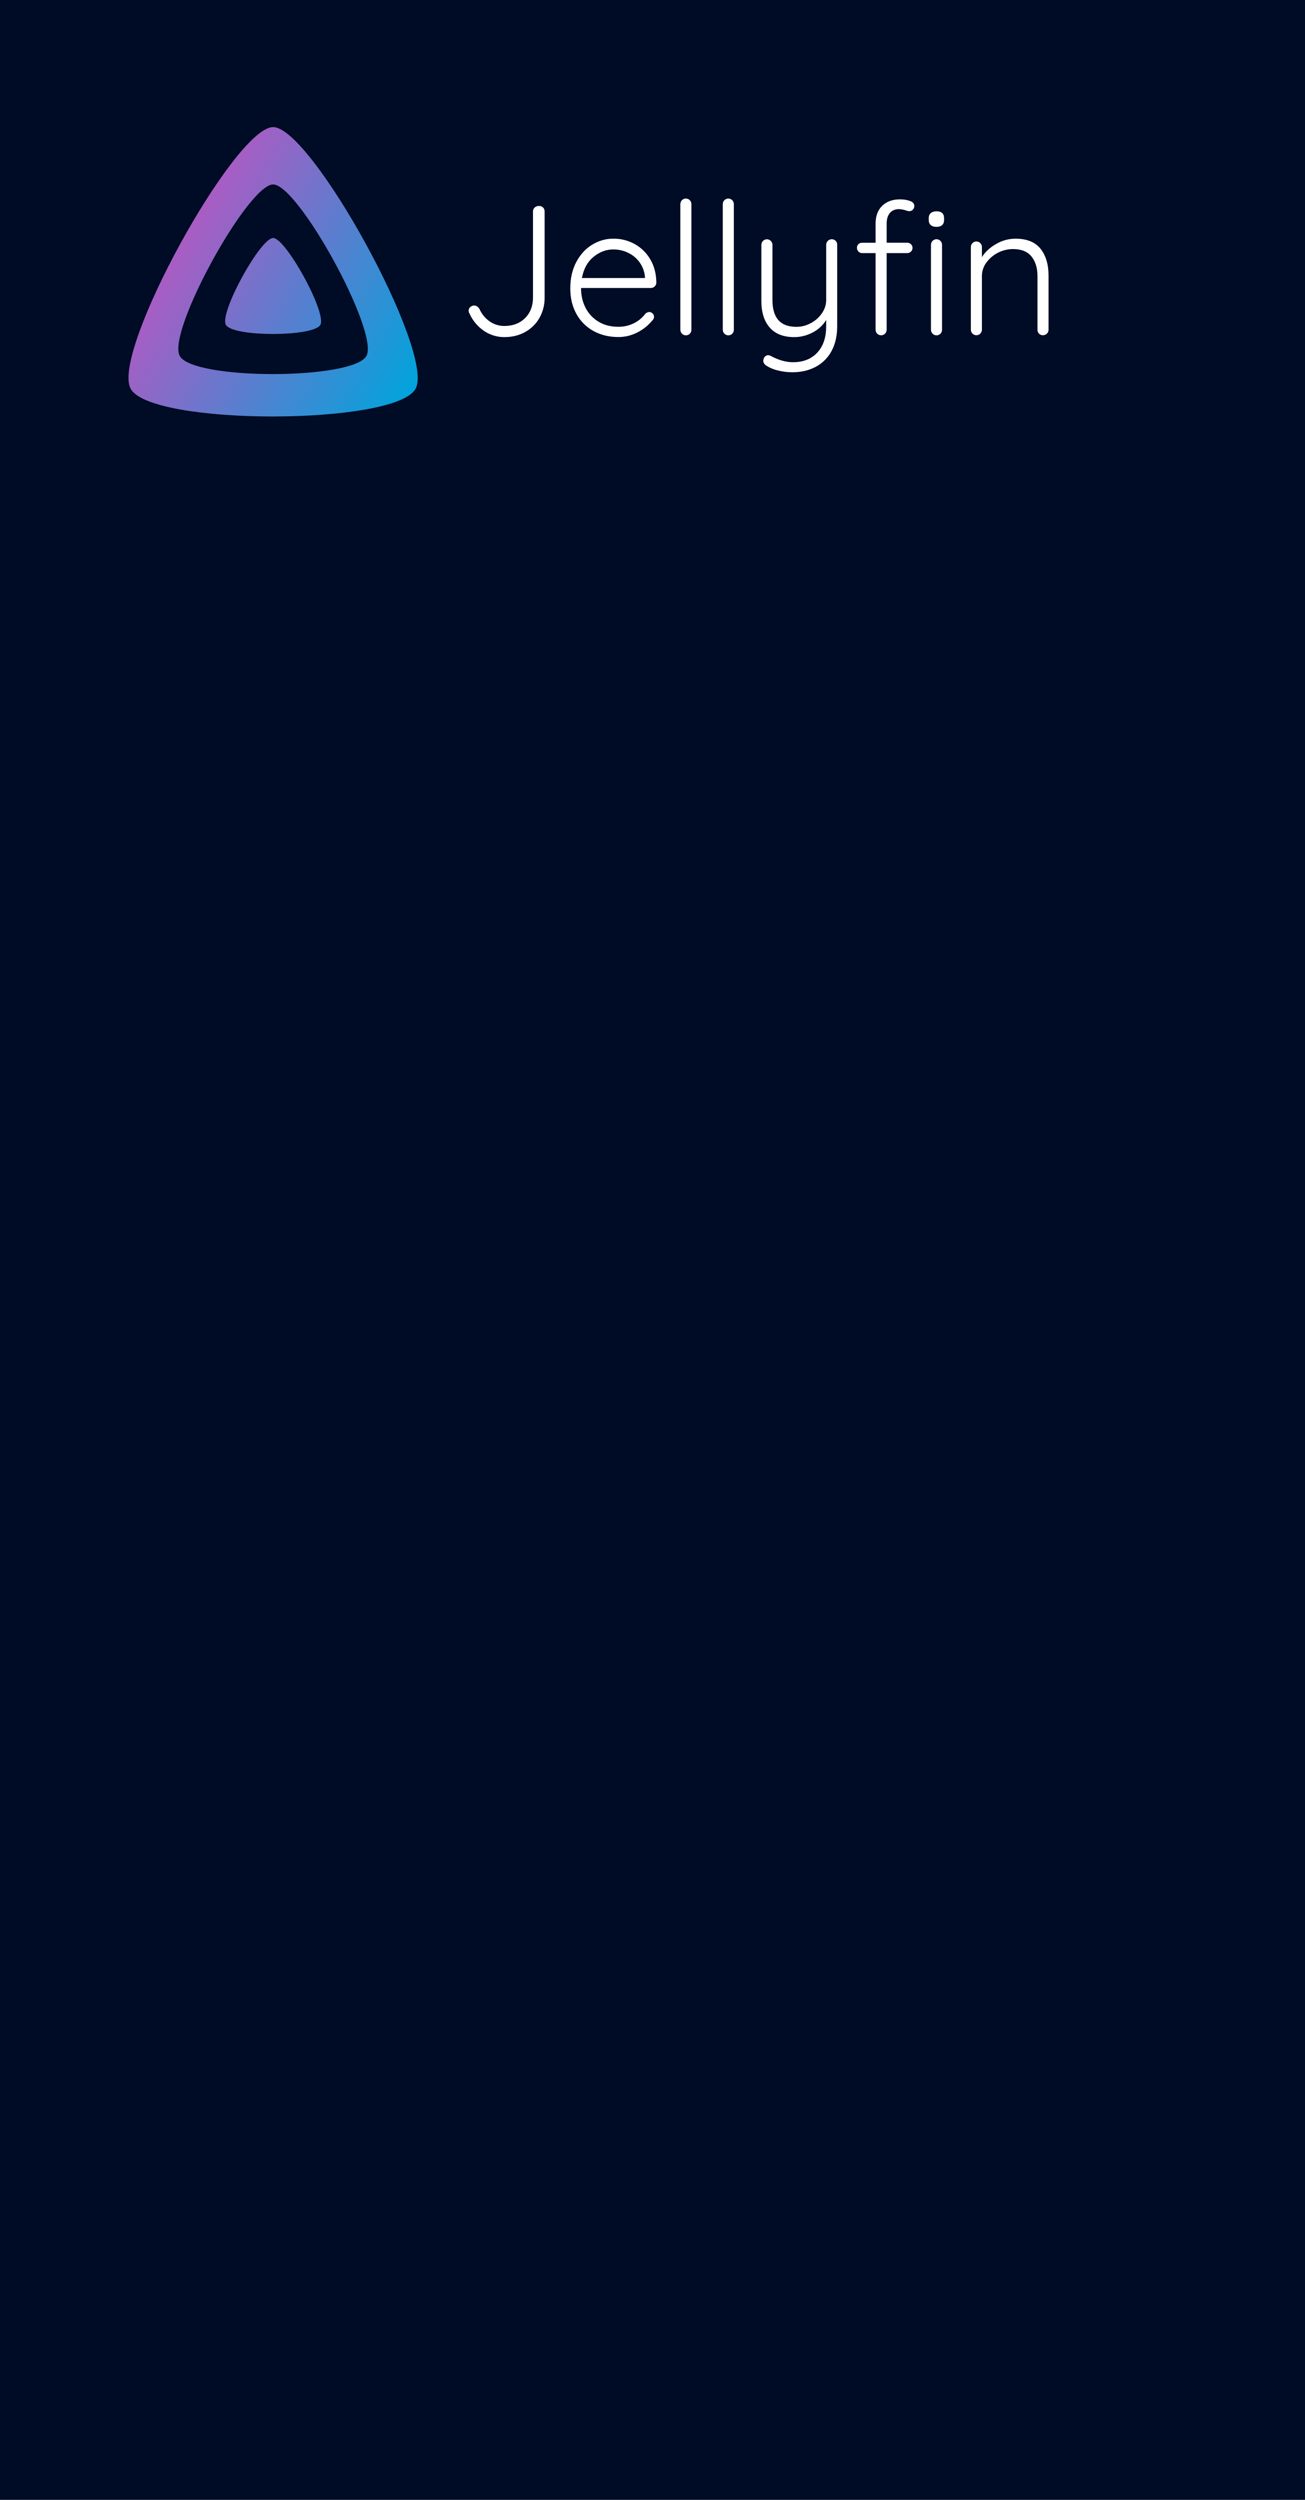 <?xml version="1.0" encoding="utf-8"?>
<!-- ***** BEGIN LICENSE BLOCK *****
  - Part of the Jellyfin project (https://jellyfin.media)
  - 
  - All copyright belongs to the Jellyfin contributors; a full list can
  - be found in the file CONTRIBUTORS.md
  - 
  - This work is licensed under the Creative Commons Attribution-ShareAlike 4.0 International License.
  - To view a copy of this license, visit http://creativecommons.org/licenses/by-sa/4.0/.
- ***** END LICENSE BLOCK ***** -->
<svg version="1.1" id="installer-right" xmlns="http://www.w3.org/2000/svg" xmlns:xlink="http://www.w3.org/1999/xlink" x="0px"
	 y="0px" viewBox="0 0 2100 4020" style="enable-background:new 0 0 2100 4020;" xml:space="preserve">
<defs>
     <linearGradient id="linear-gradient" gradientUnits="userSpaceOnUse" x1="288.348" y1="5553.639" x2="674.238" y2="5330.849" gradientTransform="matrix(1 0 0 -1 0 5948)">
			<stop  offset="0" style="stop-color:#AA5CC3"/>
			<stop  offset="1" style="stop-color:#00A4DC"/>
		</linearGradient>
     </defs>
    <g>
        <rect id="installer-right-background" y="0" width="2100" height="4020" fill="#000B25"/>
        <g id="installer-right-icon">
            
                
            <path id="inner-shape" d="M439.5,382.7c-20.4,0-86.2,119.3-76.2,139.4s142.5,19.9,152.4,0
                C525.6,502.2,459.9,382.7,439.5,382.7z" fill="url(#linear-gradient)"/>
            
            <path id="outer-shape" d="M439.5,204.4c-61.6,0-259.8,359.4-229.6,420.1s429.3,60,459.2,0S501,204.4,439.5,204.4z
                 M589.9,571.9c-19.6,39.3-281.1,39.8-300.9,0s110.1-275.3,150.5-275.3S609.5,532.5,589.9,571.9z" fill="url(#linear-gradient)"/>
        </g>
        <g id="jellyfin-light-outlines" transform="translate(43.8)">
            <path fill="#FFFFFF" d="M734.7,531.9c-10-6.9-17.9-16.4-22.9-27.5c-0.9-1.4-1.5-3.1-1.5-4.8c0-2.3,1-4.5,2.8-5.9
                c1.7-1.5,3.8-2.4,6.1-2.4c3.2,0,5.9,1.7,8.3,5c3.5,8.2,9.1,15.2,16.3,20.3c7,5,15.4,7.7,24,7.6c13.7,0,24.8-4.2,33.3-12.6
                s12.8-19.5,12.8-33.1V340.1c-0.1-2.4,0.9-4.7,2.7-6.4c1.9-1.7,4.3-2.6,6.8-2.5c2.5-0.1,4.9,0.8,6.7,2.5c1.7,1.7,2.6,4,2.5,6.4
                v138.4c0.2,11.4-2.7,22.7-8.3,32.7c-5.4,9.6-13.4,17.4-23,22.7c-9.8,5.5-20.9,8.2-33.4,8.2C756,542.2,744.4,538.6,734.7,531.9z"/>
            <path fill="#FFFFFF" d="M1009.7,460.6c-1.7,1.6-3.9,2.6-6.2,2.5H891.2c0,11.9,2.4,22.5,7.3,31.9c4.7,9.2,11.9,17,20.8,22.3
                c9,5.5,19.7,8.2,31.9,8.2c8.9,0.1,17.6-1.9,25.5-5.9c7.1-3.6,13.3-8.8,18.1-15.2c1.7-1.6,3.9-2.5,6.2-2.7c4.2,0.2,7.5,3.5,7.7,7.7
                c-0.1,2.4-1.2,4.7-3,6.2c-6.6,7.9-14.7,14.4-23.9,19c-9.4,4.9-19.8,7.4-30.4,7.4c-15.2,0-28.7-3.3-40.4-9.8
                c-11.5-6.4-21-15.9-27.3-27.5c-6.5-11.8-9.8-25.4-9.8-40.8c0-16.2,3.2-30.4,9.7-42.6s15-21.5,25.7-27.9
                c10.3-6.3,22.1-9.7,34.2-9.6c11.7-0.1,23.1,2.8,33.4,8.3c10.5,5.7,19.3,14.1,25.4,24.4c6.5,10.7,9.9,23.3,10.1,38
                C1012.4,456.8,1011.4,459,1009.7,460.6z M911.5,412.9c-9.8,7.9-16.1,19.3-18.9,34.2H994v-2.4c-0.8-8.4-3.9-16.5-8.9-23.3
                c-4.8-6.5-11.2-11.7-18.6-15.1c-7.2-3.4-15-5.2-23-5.2C932,401,921.3,405,911.5,412.9z"/>
            <path fill="#FFFFFF" d="M1066.3,536.6c-3.4,3.5-9.1,3.6-12.6,0.1c-1.8-1.7-2.7-4.1-2.7-6.5v-202c0-4.9,4-8.9,8.9-8.9s8.9,4,8.9,8.9
                v202C1068.9,532.6,1068,534.9,1066.3,536.6z"/>
            <path fill="#FFFFFF" d="M1134.6,536.6c-3.4,3.5-9.1,3.6-12.6,0.1c-1.8-1.7-2.7-4.1-2.7-6.5v-202c0-4.9,4-8.9,8.9-8.9s8.9,4,8.9,8.9
                v202C1137.2,532.6,1136.3,534.9,1134.6,536.6z"/>
            <path fill="#FFFFFF" d="M1300.9,387.2c1.7,1.7,2.6,4,2.5,6.4v131c0,15.6-3.1,29-9.2,40.1c-5.8,10.8-14.7,19.6-25.5,25.3
                c-10.9,5.7-23.2,8.6-36.8,8.6c-7.9,0.1-15.7-0.8-23.3-2.7c-6.3-1.4-12.4-3.8-18-7.1c-4.2-2.6-6.2-5.5-6.2-8.6c0.1-1,0.3-2,0.6-3
                c0.5-1.8,1.5-3.4,3-4.5c1.3-1,2.8-1.5,4.4-1.5c1.2,0,2.5,0.3,3.6,0.9c12.7,6.9,24.7,10.4,36.2,10.4c16.4,0,29.5-5.1,39.1-15.4
                s14.4-24.4,14.4-42.2v-10.4c-5.2,8.5-12.6,15.4-21.4,20c-9.3,5-19.7,7.7-30.3,7.6c-17.2,0-30.3-5.2-39.2-15.4
                c-8.9-10.3-13.4-24.3-13.4-41.9v-91.1c0-4.9,4-8.9,8.9-8.9s8.9,4,8.9,8.9v88.5c0,14.3,3.1,25.1,9.4,32.4s16,11,29.3,11
                c8.2,0,16.2-2.1,23.3-6.1c7.2-3.8,13.3-9.3,17.8-16c4.3-6.2,6.7-13.6,6.7-21.2v-88.6c0-5,4.1-9,9-9
                C1297,384.7,1299.2,385.6,1300.9,387.2z"/>
            <path fill="#FFFFFF" d="M1388.2,342.5c-3.5,4.2-5.2,9.9-5.2,17.2v30.6h33.3c2.2,0,4.3,0.9,5.8,2.4c3.3,3.2,3.4,8.4,0.2,11.7
                c-0.1,0.1-0.1,0.1-0.2,0.2c-1.5,1.5-3.6,2.4-5.8,2.4H1383v123.3c0,4.9-4,8.9-8.9,8.9s-8.9-4-8.9-8.9l0,0V407h-21.7
                c-2.3,0.1-4.4-0.9-5.9-2.5c-1.5-1.5-2.4-3.6-2.4-5.8c-0.1-2.3,0.7-4.5,2.4-6.1c1.6-1.5,3.7-2.3,5.9-2.2h21.7v-30.6
                c0-12.5,3.6-22.1,10.8-29s16.9-10.3,29-10.2c5.3,0,10.5,0.8,15.4,2.5c4.8,1.7,7.1,4.4,7.1,8.2c0.1,2.2-0.8,4.4-2.4,5.9
                c-1.4,1.5-3.3,2.4-5.4,2.4c-2.2-0.1-4.5-0.6-6.5-1.5c-3.4-1-6.9-1.6-10.4-1.8C1396.6,336.3,1391.7,338.4,1388.2,342.5z M1454,362
                c-2.2-1.9-3.3-4.6-3.3-8.2v-3c0-3.6,1.1-6.3,3.4-8.2c2.3-1.9,5.4-2.8,9.4-2.8c7.9,0,11.9,3.7,11.9,11v3c0,3.6-1,6.3-3.1,8.2
                s-5.1,2.8-9.1,2.8C1459.3,364.8,1456.2,363.9,1454,362z M1469.6,536.6c-3.4,3.5-9.1,3.6-12.6,0.1c-1.8-1.7-2.7-4.1-2.7-6.5V393.6
                c0-4.9,4-8.9,8.9-8.9s8.9,4,8.9,8.9l0,0v136.6C1472.2,532.6,1471.3,534.9,1469.6,536.6L1469.6,536.6z"/>
            <path fill="#FFFFFF" d="M1630.6,400c8.6,10.8,12.9,25.1,12.9,42.9v87.3c0.1,2.4-0.9,4.7-2.7,6.4c-1.7,1.6-3.9,2.5-6.2,2.5
                c-4.8,0.2-8.8-3.6-8.9-8.4c0-0.2,0-0.4,0-0.5v-86.4c0-12.9-3.2-23.3-9.6-31.3s-16.4-12-29.9-12c-16.9,0.1-32.8,8.2-42.8,21.8
                c-4.6,6.2-7.1,13.8-7.1,21.5v86.4c0,4.9-4,8.9-8.9,8.9s-8.9-4-8.9-8.9l0,0v-133c0-4.9,4-8.9,8.9-8.9s8.9,4,8.9,8.9l0,0v16.3
                c5.3-8.5,13-15.6,23-21.2c9.3-5.5,19.9-8.4,30.8-8.5C1608.4,383.8,1621.9,389.2,1630.6,400z"/>
        </g>
    </g>
</svg>
